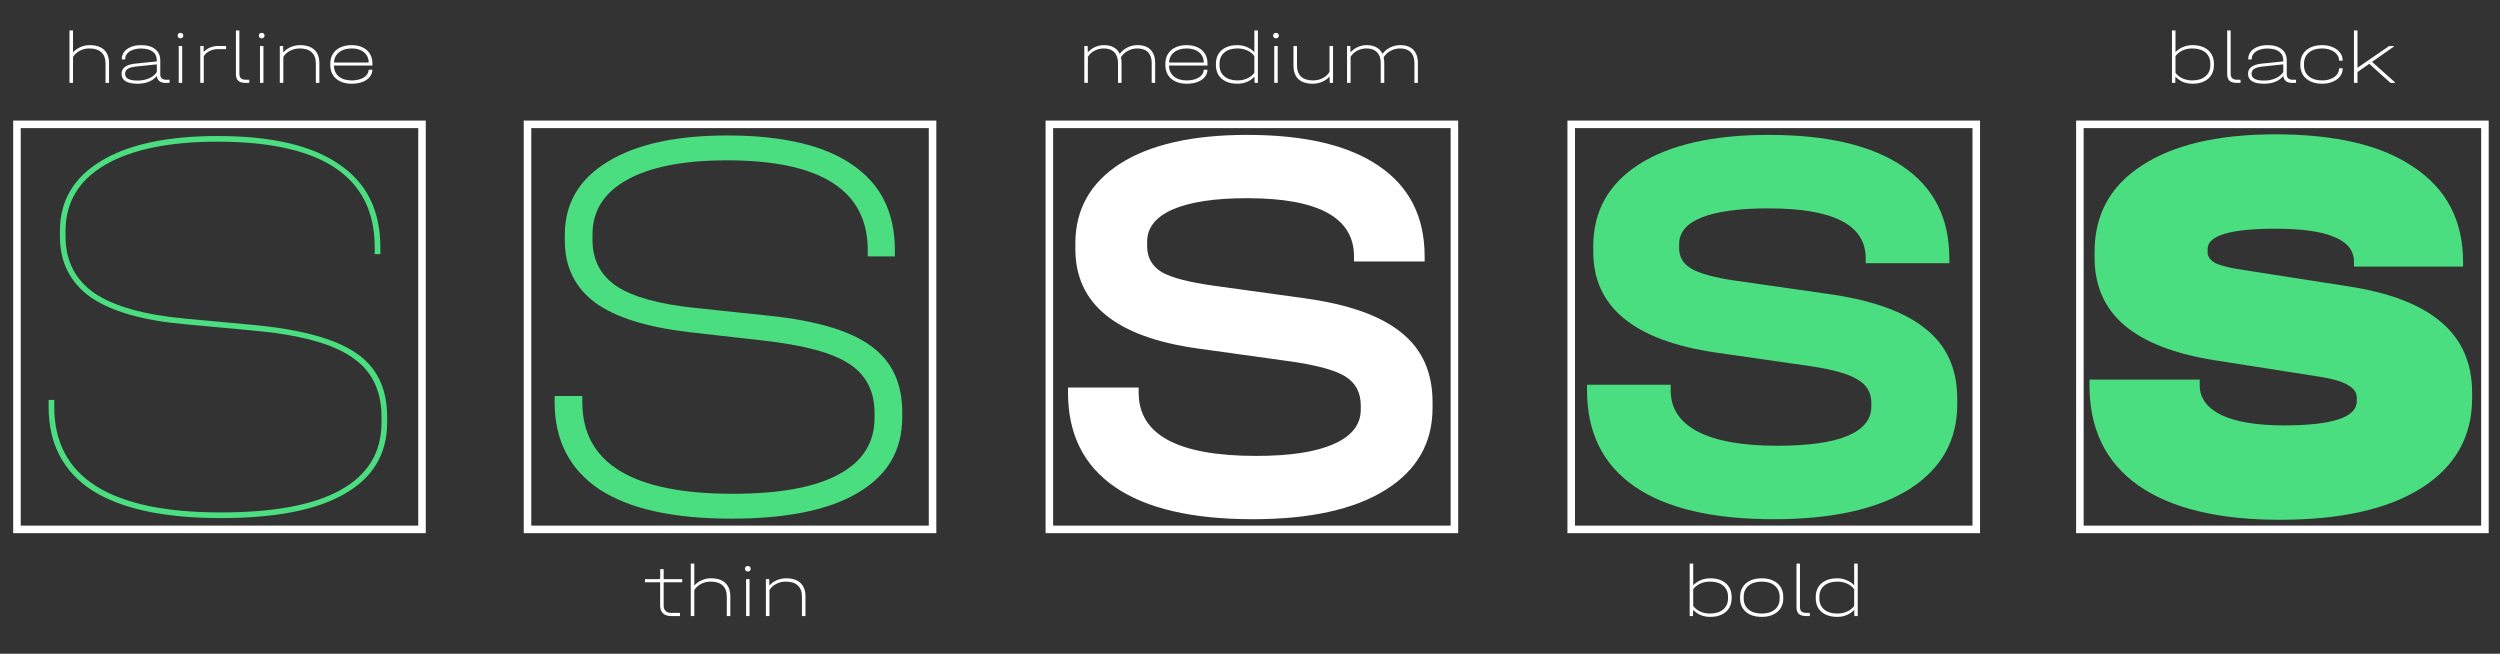 <svg width="1327" height="347" viewBox="0 0 1327 347" fill="none" xmlns="http://www.w3.org/2000/svg">
<rect x="0" y="0" width="1327" height="347" fill="#333333" stroke="none"/>
<path d="M47.6 23.96C50.933 23.96 53.48 24.787 55.24 26.44C57 28.093 57.88 30.493 57.88 33.64V44H56V33.64C56 31.053 55.267 29.093 53.8 27.76C52.333 26.4 50.213 25.72 47.44 25.72C45.6 25.72 43.893 26.133 42.32 26.96C40.773 27.787 39.587 28.88 38.76 30.24V44H36.88V16.16H38.76V27.8C39.827 26.6 41.133 25.667 42.68 25C44.227 24.307 45.867 23.96 47.6 23.96ZM89.998 42.32V44H87.877C86.517 44 85.424 43.68 84.597 43.04C83.797 42.373 83.344 41.467 83.237 40.32C80.944 43.067 77.544 44.44 73.037 44.44C70.237 44.44 68.118 44 66.677 43.12C65.237 42.24 64.517 40.933 64.517 39.2C64.517 37.627 65.118 36.4 66.317 35.52C67.517 34.613 69.358 34.027 71.838 33.76L83.237 32.6V32.12C83.237 30.067 82.517 28.493 81.078 27.4C79.638 26.307 77.558 25.76 74.838 25.76C73.211 25.76 71.757 26 70.478 26.48C69.224 26.933 68.237 27.587 67.517 28.44C66.824 29.267 66.478 30.213 66.478 31.28V31.56H64.638V31.28C64.638 29.867 65.064 28.6 65.918 27.48C66.797 26.36 68.011 25.493 69.558 24.88C71.104 24.267 72.877 23.96 74.877 23.96C78.104 23.96 80.611 24.68 82.397 26.12C84.184 27.533 85.078 29.533 85.078 32.12V39.48C85.078 40.387 85.344 41.093 85.877 41.6C86.438 42.08 87.224 42.32 88.237 42.32H89.998ZM72.998 42.76C75.317 42.76 77.371 42.36 79.157 41.56C80.971 40.76 82.331 39.64 83.237 38.2V34.16L72.198 35.32C70.198 35.533 68.731 35.947 67.797 36.56C66.864 37.173 66.397 38.053 66.397 39.2C66.397 41.573 68.597 42.76 72.998 42.76ZM96.71 24.4V44H94.87V24.4H96.71ZM95.79 20.36C95.364 20.36 95.004 20.227 94.71 19.96C94.417 19.667 94.27 19.307 94.27 18.88C94.27 18.453 94.404 18.107 94.67 17.84C94.964 17.573 95.337 17.44 95.79 17.44C96.244 17.44 96.604 17.573 96.87 17.84C97.164 18.107 97.31 18.453 97.31 18.88C97.31 19.307 97.164 19.667 96.87 19.96C96.577 20.227 96.217 20.36 95.79 20.36ZM119.996 24.4V26.08H115.756C114.102 26.08 112.596 26.413 111.236 27.08C109.902 27.747 108.876 28.667 108.156 29.84V44H106.316V24.4H108.076L108.116 27.64C108.996 26.6 110.116 25.8 111.476 25.24C112.862 24.68 114.369 24.4 115.996 24.4H119.996ZM130.342 44C128.582 44 127.289 43.627 126.462 42.88C125.635 42.107 125.222 40.92 125.222 39.32V16.16H127.062V39.04C127.062 40.213 127.329 41.053 127.862 41.56C128.422 42.067 129.342 42.32 130.622 42.32H132.302V44H130.342ZM139.835 24.4V44H137.995V24.4H139.835ZM138.915 20.36C138.489 20.36 138.129 20.227 137.835 19.96C137.542 19.667 137.395 19.307 137.395 18.88C137.395 18.453 137.529 18.107 137.795 17.84C138.089 17.573 138.462 17.44 138.915 17.44C139.369 17.44 139.729 17.573 139.995 17.84C140.289 18.107 140.435 18.453 140.435 18.88C140.435 19.307 140.289 19.667 139.995 19.96C139.702 20.227 139.342 20.36 138.915 20.36ZM159.241 23.96C162.601 23.96 165.147 24.787 166.881 26.44C168.641 28.067 169.521 30.467 169.521 33.64V44H167.641V33.64C167.641 31.053 166.907 29.093 165.441 27.76C164.001 26.4 161.881 25.72 159.081 25.72C157.241 25.72 155.534 26.133 153.961 26.96C152.387 27.76 151.201 28.853 150.401 30.24V44H148.521V24.4H150.281L150.361 27.84C151.401 26.613 152.694 25.667 154.241 25C155.787 24.333 157.454 23.987 159.241 23.96ZM197.678 34.8H177.278C177.278 37.227 178.118 39.147 179.798 40.56C181.505 41.973 183.798 42.68 186.678 42.68C188.411 42.68 189.958 42.44 191.318 41.96C192.678 41.48 193.731 40.813 194.478 39.96C195.251 39.107 195.651 38.12 195.678 37H197.678C197.625 38.493 197.131 39.8 196.198 40.92C195.265 42.04 193.971 42.907 192.318 43.52C190.691 44.133 188.811 44.44 186.678 44.44C184.385 44.44 182.385 44.04 180.678 43.24C178.971 42.44 177.651 41.307 176.718 39.84C175.785 38.347 175.318 36.627 175.318 34.68V33.76C175.318 31.787 175.785 30.067 176.718 28.6C177.651 27.107 178.971 25.96 180.678 25.16C182.385 24.36 184.385 23.96 186.678 23.96C188.891 23.96 190.825 24.36 192.478 25.16C194.158 25.933 195.438 27.053 196.318 28.52C197.225 29.987 197.678 31.693 197.678 33.64V34.8ZM186.678 25.72C183.878 25.72 181.638 26.4 179.958 27.76C178.278 29.093 177.385 30.907 177.278 33.2H195.718C195.665 30.907 194.825 29.093 193.198 27.76C191.571 26.4 189.398 25.72 186.678 25.72Z" fill="white"/>
<path d="M352.28 309.08V321.44C352.28 322.667 352.627 323.627 353.32 324.32C354.013 324.987 354.987 325.32 356.24 325.32H360.92V327H356.12C354.333 327 352.933 326.52 351.92 325.56C350.907 324.573 350.4 323.213 350.4 321.48V309.08H342.36V307.4H349.64C349.933 307.4 350.133 307.347 350.24 307.24C350.373 307.107 350.44 306.893 350.44 306.6V302.08H352.28V307.4H362.12V309.08H352.28ZM377.381 306.96C380.715 306.96 383.261 307.787 385.021 309.44C386.781 311.093 387.661 313.493 387.661 316.64V327H385.781V316.64C385.781 314.053 385.048 312.093 383.581 310.76C382.115 309.4 379.995 308.72 377.221 308.72C375.381 308.72 373.675 309.133 372.101 309.96C370.555 310.787 369.368 311.88 368.541 313.24V327H366.661V299.16H368.541V310.8C369.608 309.6 370.915 308.667 372.461 308C374.008 307.307 375.648 306.96 377.381 306.96ZM397.859 307.4V327H396.019V307.4H397.859ZM396.939 303.36C396.512 303.36 396.152 303.227 395.859 302.96C395.565 302.667 395.419 302.307 395.419 301.88C395.419 301.453 395.552 301.107 395.819 300.84C396.112 300.573 396.485 300.44 396.939 300.44C397.392 300.44 397.752 300.573 398.019 300.84C398.312 301.107 398.459 301.453 398.459 301.88C398.459 302.307 398.312 302.667 398.019 302.96C397.725 303.227 397.365 303.36 396.939 303.36ZM417.264 306.96C420.624 306.96 423.171 307.787 424.904 309.44C426.664 311.067 427.544 313.467 427.544 316.64V327H425.664V316.64C425.664 314.053 424.931 312.093 423.464 310.76C422.024 309.4 419.904 308.72 417.104 308.72C415.264 308.72 413.557 309.133 411.984 309.96C410.411 310.76 409.224 311.853 408.424 313.24V327H406.544V307.4H408.304L408.384 310.84C409.424 309.613 410.717 308.667 412.264 308C413.811 307.333 415.477 306.987 417.264 306.96Z" fill="white"/>
<path d="M603.84 23.96C606.853 23.96 609.16 24.787 610.76 26.44C612.36 28.093 613.16 30.44 613.16 33.48V44H611.32V33.48C611.32 30.973 610.667 29.053 609.36 27.72C608.053 26.387 606.187 25.72 603.76 25.72C601.947 25.72 600.24 26.147 598.64 27C597.067 27.853 595.853 28.987 595 30.4C595.213 31.413 595.32 32.44 595.32 33.48V44H593.44V33.48C593.44 31 592.787 29.093 591.48 27.76C590.173 26.4 588.307 25.72 585.88 25.72C584.093 25.72 582.427 26.133 580.88 26.96C579.36 27.76 578.213 28.84 577.44 30.2V44H575.56V24.4H577.32L577.4 27.8C578.44 26.6 579.707 25.667 581.2 25C582.693 24.307 584.307 23.96 586.04 23.96C588.093 23.96 589.813 24.36 591.2 25.16C592.613 25.933 593.667 27.08 594.36 28.6C595.427 27.133 596.787 26 598.44 25.2C600.093 24.373 601.893 23.96 603.84 23.96ZM640.936 34.8H620.536C620.536 37.227 621.376 39.147 623.056 40.56C624.763 41.973 627.056 42.68 629.936 42.68C631.669 42.68 633.216 42.44 634.576 41.96C635.936 41.48 636.989 40.813 637.736 39.96C638.509 39.107 638.909 38.12 638.936 37H640.936C640.883 38.493 640.389 39.8 639.456 40.92C638.523 42.04 637.229 42.907 635.576 43.52C633.949 44.133 632.069 44.44 629.936 44.44C627.643 44.44 625.643 44.04 623.936 43.24C622.229 42.44 620.909 41.307 619.976 39.84C619.043 38.347 618.576 36.627 618.576 34.68V33.76C618.576 31.787 619.043 30.067 619.976 28.6C620.909 27.107 622.229 25.96 623.936 25.16C625.643 24.36 627.643 23.96 629.936 23.96C632.149 23.96 634.083 24.36 635.736 25.16C637.416 25.933 638.696 27.053 639.576 28.52C640.483 29.987 640.936 31.693 640.936 33.64V34.8ZM629.936 25.72C627.136 25.72 624.896 26.4 623.216 27.76C621.536 29.093 620.643 30.907 620.536 33.2H638.976C638.923 30.907 638.083 29.093 636.456 27.76C634.829 26.4 632.656 25.72 629.936 25.72ZM667.692 16.16V44H665.932L665.852 40.68C664.759 41.88 663.425 42.813 661.852 43.48C660.305 44.12 658.612 44.44 656.772 44.44C654.452 44.44 652.439 44.04 650.732 43.24C649.025 42.44 647.705 41.307 646.772 39.84C645.865 38.347 645.412 36.6 645.412 34.6V33.8C645.412 31.8 645.865 30.067 646.772 28.6C647.705 27.107 649.025 25.96 650.732 25.16C652.439 24.36 654.452 23.96 656.772 23.96C658.585 23.96 660.265 24.293 661.812 24.96C663.385 25.6 664.719 26.507 665.812 27.68V16.16H667.692ZM656.932 42.68C658.772 42.68 660.479 42.32 662.052 41.6C663.652 40.88 664.905 39.893 665.812 38.64V29.76C664.905 28.507 663.665 27.52 662.092 26.8C660.519 26.08 658.799 25.72 656.932 25.72C653.945 25.72 651.599 26.44 649.892 27.88C648.185 29.32 647.332 31.293 647.332 33.8V34.6C647.332 37.107 648.185 39.08 649.892 40.52C651.625 41.96 653.972 42.68 656.932 42.68ZM678.21 24.4V44H676.37V24.4H678.21ZM677.29 20.36C676.864 20.36 676.504 20.227 676.21 19.96C675.917 19.667 675.77 19.307 675.77 18.88C675.77 18.453 675.904 18.107 676.17 17.84C676.464 17.573 676.837 17.44 677.29 17.44C677.744 17.44 678.104 17.573 678.37 17.84C678.664 18.107 678.81 18.453 678.81 18.88C678.81 19.307 678.664 19.667 678.37 19.96C678.077 20.227 677.717 20.36 677.29 20.36ZM707.576 24.4V44H705.816L705.736 40.56C704.696 41.787 703.402 42.733 701.856 43.4C700.309 44.067 698.642 44.413 696.856 44.44C693.496 44.44 690.936 43.627 689.176 42C687.442 40.347 686.576 37.933 686.576 34.76V24.4H688.456V34.76C688.456 37.347 689.176 39.32 690.616 40.68C692.082 42.013 694.216 42.68 697.016 42.68C698.856 42.68 700.562 42.28 702.136 41.48C703.709 40.653 704.896 39.547 705.696 38.16V24.4H707.576ZM743.293 23.96C746.306 23.96 748.613 24.787 750.213 26.44C751.813 28.093 752.613 30.44 752.613 33.48V44H750.773V33.48C750.773 30.973 750.12 29.053 748.813 27.72C747.506 26.387 745.64 25.72 743.213 25.72C741.4 25.72 739.693 26.147 738.093 27C736.52 27.853 735.306 28.987 734.453 30.4C734.666 31.413 734.773 32.44 734.773 33.48V44H732.893V33.48C732.893 31 732.24 29.093 730.933 27.76C729.626 26.4 727.76 25.72 725.333 25.72C723.546 25.72 721.88 26.133 720.333 26.96C718.813 27.76 717.666 28.84 716.893 30.2V44H715.013V24.4H716.773L716.853 27.8C717.893 26.6 719.16 25.667 720.653 25C722.146 24.307 723.76 23.96 725.493 23.96C727.546 23.96 729.266 24.36 730.653 25.16C732.066 25.933 733.12 27.08 733.813 28.6C734.88 27.133 736.24 26 737.893 25.2C739.546 24.373 741.346 23.96 743.293 23.96Z" fill="white"/>
<path d="M907.8 306.96C910.12 306.96 912.133 307.36 913.84 308.16C915.547 308.96 916.853 310.107 917.76 311.6C918.693 313.067 919.16 314.8 919.16 316.8V317.6C919.16 319.6 918.693 321.347 917.76 322.84C916.853 324.307 915.547 325.44 913.84 326.24C912.133 327.04 910.12 327.44 907.8 327.44C905.96 327.44 904.253 327.12 902.68 326.48C901.133 325.813 899.813 324.88 898.72 323.68L898.64 327H896.88V299.16H898.76V310.68C899.853 309.507 901.173 308.6 902.72 307.96C904.293 307.293 905.987 306.96 907.8 306.96ZM917.24 316.8C917.24 314.293 916.387 312.32 914.68 310.88C912.973 309.44 910.627 308.72 907.64 308.72C905.773 308.72 904.053 309.08 902.48 309.8C900.907 310.52 899.667 311.507 898.76 312.76V321.64C899.667 322.893 900.907 323.88 902.48 324.6C904.08 325.32 905.8 325.68 907.64 325.68C910.6 325.68 912.933 324.96 914.64 323.52C916.373 322.08 917.24 320.107 917.24 317.6V316.8ZM935.158 327.44C932.812 327.44 930.772 327.053 929.038 326.28C927.305 325.48 925.972 324.347 925.038 322.88C924.105 321.387 923.638 319.653 923.638 317.68V316.84C923.638 314.84 924.105 313.093 925.038 311.6C925.972 310.107 927.305 308.96 929.038 308.16C930.772 307.36 932.812 306.96 935.158 306.96C937.452 306.96 939.452 307.36 941.158 308.16C942.892 308.96 944.225 310.107 945.158 311.6C946.092 313.093 946.558 314.84 946.558 316.84V317.68C946.558 319.653 946.092 321.373 945.158 322.84C944.225 324.307 942.892 325.44 941.158 326.24C939.452 327.04 937.452 327.44 935.158 327.44ZM935.158 325.68C938.065 325.68 940.372 324.96 942.078 323.52C943.785 322.08 944.638 320.133 944.638 317.68V316.84C944.638 314.333 943.785 312.36 942.078 310.92C940.398 309.453 938.092 308.72 935.158 308.72C932.172 308.72 929.825 309.44 928.118 310.88C926.412 312.32 925.558 314.307 925.558 316.84V317.68C925.558 320.133 926.425 322.08 928.158 323.52C929.892 324.96 932.225 325.68 935.158 325.68ZM958.701 327C956.941 327 955.648 326.627 954.821 325.88C953.995 325.107 953.581 323.92 953.581 322.32V299.16H955.421V322.04C955.421 323.213 955.688 324.053 956.221 324.56C956.781 325.067 957.701 325.32 958.981 325.32H960.661V327H958.701ZM986.075 299.16V327H984.315L984.235 323.68C983.141 324.88 981.808 325.813 980.235 326.48C978.688 327.12 976.995 327.44 975.155 327.44C972.835 327.44 970.821 327.04 969.115 326.24C967.408 325.44 966.088 324.307 965.155 322.84C964.248 321.347 963.795 319.6 963.795 317.6V316.8C963.795 314.8 964.248 313.067 965.155 311.6C966.088 310.107 967.408 308.96 969.115 308.16C970.821 307.36 972.835 306.96 975.155 306.96C976.968 306.96 978.648 307.293 980.195 307.96C981.768 308.6 983.101 309.507 984.195 310.68V299.16H986.075ZM975.315 325.68C977.155 325.68 978.861 325.32 980.435 324.6C982.035 323.88 983.288 322.893 984.195 321.64V312.76C983.288 311.507 982.048 310.52 980.475 309.8C978.901 309.08 977.181 308.72 975.315 308.72C972.328 308.72 969.981 309.44 968.275 310.88C966.568 312.32 965.715 314.293 965.715 316.8V317.6C965.715 320.107 966.568 322.08 968.275 323.52C970.008 324.96 972.355 325.68 975.315 325.68Z" fill="white"/>
<path d="M1163.8 23.96C1166.12 23.96 1168.13 24.36 1169.84 25.16C1171.55 25.96 1172.85 27.107 1173.76 28.6C1174.69 30.067 1175.16 31.8 1175.16 33.8V34.6C1175.16 36.6 1174.69 38.347 1173.76 39.84C1172.85 41.307 1171.55 42.44 1169.84 43.24C1168.13 44.04 1166.12 44.44 1163.8 44.44C1161.96 44.44 1160.25 44.12 1158.68 43.48C1157.13 42.813 1155.81 41.88 1154.72 40.68L1154.64 44H1152.88V16.16H1154.76V27.68C1155.85 26.507 1157.17 25.6 1158.72 24.96C1160.29 24.293 1161.99 23.96 1163.8 23.96ZM1173.24 33.8C1173.24 31.293 1172.39 29.32 1170.68 27.88C1168.97 26.44 1166.63 25.72 1163.64 25.72C1161.77 25.72 1160.05 26.08 1158.48 26.8C1156.91 27.52 1155.67 28.507 1154.76 29.76V38.64C1155.67 39.893 1156.91 40.88 1158.48 41.6C1160.08 42.32 1161.8 42.68 1163.64 42.68C1166.6 42.68 1168.93 41.96 1170.64 40.52C1172.37 39.08 1173.24 37.107 1173.24 34.6V33.8ZM1187.32 44C1185.56 44 1184.27 43.627 1183.44 42.88C1182.61 42.107 1182.2 40.92 1182.2 39.32V16.16H1184.04V39.04C1184.04 40.213 1184.31 41.053 1184.84 41.56C1185.4 42.067 1186.32 42.32 1187.6 42.32H1189.28V44H1187.32ZM1218.73 42.32V44H1216.61C1215.25 44 1214.16 43.68 1213.33 43.04C1212.53 42.373 1212.08 41.467 1211.97 40.32C1209.68 43.067 1206.28 44.44 1201.77 44.44C1198.97 44.44 1196.85 44 1195.41 43.12C1193.97 42.24 1193.25 40.933 1193.25 39.2C1193.25 37.627 1193.85 36.4 1195.05 35.52C1196.25 34.613 1198.09 34.027 1200.57 33.76L1211.97 32.6V32.12C1211.97 30.067 1211.25 28.493 1209.81 27.4C1208.37 26.307 1206.29 25.76 1203.57 25.76C1201.95 25.76 1200.49 26 1199.21 26.48C1197.96 26.933 1196.97 27.587 1196.25 28.44C1195.56 29.267 1195.21 30.213 1195.21 31.28V31.56H1193.37V31.28C1193.37 29.867 1193.8 28.6 1194.65 27.48C1195.53 26.36 1196.75 25.493 1198.29 24.88C1199.84 24.267 1201.61 23.96 1203.61 23.96C1206.84 23.96 1209.35 24.68 1211.13 26.12C1212.92 27.533 1213.81 29.533 1213.81 32.12V39.48C1213.81 40.387 1214.08 41.093 1214.61 41.6C1215.17 42.08 1215.96 42.32 1216.97 42.32H1218.73ZM1201.73 42.76C1204.05 42.76 1206.11 42.36 1207.89 41.56C1209.71 40.76 1211.07 39.64 1211.97 38.2V34.16L1200.93 35.32C1198.93 35.533 1197.47 35.947 1196.53 36.56C1195.6 37.173 1195.13 38.053 1195.13 39.2C1195.13 41.573 1197.33 42.76 1201.73 42.76ZM1232.56 44.44C1230.24 44.44 1228.22 44.04 1226.48 43.24C1224.75 42.44 1223.4 41.307 1222.44 39.84C1221.51 38.347 1221.04 36.627 1221.04 34.68V33.84C1221.04 31.84 1221.51 30.093 1222.44 28.6C1223.4 27.107 1224.75 25.96 1226.48 25.16C1228.22 24.36 1230.24 23.96 1232.56 23.96C1234.62 23.96 1236.47 24.307 1238.12 25C1239.8 25.693 1241.11 26.653 1242.04 27.88C1243 29.107 1243.48 30.48 1243.48 32V32.2H1241.56V32C1241.56 30.8 1241.16 29.733 1240.36 28.8C1239.59 27.84 1238.52 27.093 1237.16 26.56C1235.8 26 1234.27 25.72 1232.56 25.72C1229.6 25.72 1227.26 26.453 1225.52 27.92C1223.82 29.36 1222.96 31.333 1222.96 33.84V34.68C1222.96 37.133 1223.82 39.08 1225.52 40.52C1227.26 41.96 1229.6 42.68 1232.56 42.68C1234.27 42.68 1235.8 42.413 1237.16 41.88C1238.55 41.347 1239.63 40.6 1240.4 39.64C1241.18 38.68 1241.56 37.613 1241.56 36.44V36.24H1243.48V36.44C1243.48 37.96 1243.02 39.333 1242.08 40.56C1241.15 41.76 1239.84 42.707 1238.16 43.4C1236.51 44.093 1234.64 44.44 1232.56 44.44ZM1271.24 43.68V44H1268.88L1257.6 33.88L1251.36 38.24V44H1249.48V16.16H1251.36V35.96L1268.2 24.4H1270.68V24.72L1259.08 32.84L1271.24 43.68Z" fill="white"/>
<path d="M665 275.6C632.8 275.6 608.4 269.9 591.8 258.5C575.2 247.1 566.9 230.4 566.9 208.4V205.7H604.4V208.4C604.4 230.8 625.2 242 666.8 242C684.8 242 698.5 239.9 707.9 235.7C717.5 231.5 722.3 225.4 722.3 217.4V215.3C722.3 208.3 719.5 203.1 713.9 199.7C708.3 196.3 698.1 193.6 683.3 191.6L635.9 185C592.5 179 570.8 161.4 570.8 132.2V129.2C570.8 111.2 578.7 97.1 594.5 86.9C610.5 76.7 633 71.6 662 71.6C692.6 71.6 715.9 77.1 731.9 88.1C748.1 99.1 756.2 115.1 756.2 136.1V138.8H718.7V136.1C718.7 115.5 699.8 105.2 662 105.2C644.8 105.2 631.6 107.2 622.4 111.2C613.4 115.2 608.9 120.9 608.9 128.3V130.7C608.9 136.7 611.5 141.3 616.7 144.5C622.1 147.5 631.4 149.9 644.6 151.7L692.3 158.3C715.7 161.5 732.9 167.6 743.9 176.6C754.9 185.4 760.4 197.7 760.4 213.5V216.5C760.4 235.1 752.1 249.6 735.5 260C718.9 270.4 695.4 275.6 665 275.6Z" fill="white"/>
<path d="M388.3 275.3C357.3 275.3 333.9 270.1 318.1 259.7C302.3 249.1 294.4 233.7 294.4 213.5V210.2H309.1V213.5C309.1 245.9 335.7 262.1 388.9 262.1C413.7 262.1 432.4 258.7 445 251.9C457.8 245.1 464.2 235.1 464.2 221.9V219.2C464.2 207.6 459.7 198.9 450.7 193.1C441.9 187.3 426.8 183.2 405.4 180.8L365.8 176.3C343.4 173.7 326.8 168.5 316 160.7C305.2 152.7 299.8 141.7 299.8 127.7V124.7C299.8 108.1 307.3 95.2 322.3 86C337.5 76.6 358.7 71.9 385.9 71.9C415.3 71.9 437.5 77.1 452.5 87.5C467.5 97.7 475 112.8 475 132.8V136.1H460.6V132.8C460.6 101 435.7 85.1 385.9 85.1C363.1 85.1 345.5 88.5 333.1 95.3C320.7 102.1 314.5 111.8 314.5 124.4V127.4C314.5 138 318.8 146.2 327.4 152C336 157.6 349.7 161.4 368.5 163.4L408.4 167.6C433.2 170.2 451.1 175.5 462.1 183.5C473.3 191.5 478.9 203.2 478.9 218.6V221.6C478.9 239 471.1 252.3 455.5 261.5C440.1 270.7 417.7 275.3 388.3 275.3Z" fill="#4ADE80"/>
<path d="M117.3 275C87.1 275 64.3 270.1 48.9 260.3C33.5 250.3 25.8 235.5 25.8 215.9V212.3H28.8V215.9C28.8 253.3 58.3 272 117.3 272C145.5 272 166.7 268 180.9 260C195.3 252 202.5 240.1 202.5 224.3V221.3C202.5 207.1 197.2 196.5 186.6 189.5C176.2 182.3 158.6 177.6 133.8 175.4L98.1 172.1C75.7 170.1 59 165.3 48 157.7C37.2 149.9 31.8 139.2 31.8 125.6V122.6C31.8 106.6 39.1 94.2 53.7 85.4C68.3 76.6 88.9 72.2 115.5 72.2C144.1 72.2 165.6 77.2 180 87.2C194.6 97 201.9 111.7 201.9 131.3V134.9H198.9V131.3C198.9 93.9 171.1 75.2 115.5 75.2C89.9 75.2 70 79.3 55.8 87.5C41.8 95.7 34.8 107.4 34.8 122.6V125.6C34.8 138.4 39.9 148.4 50.1 155.6C60.5 162.6 76.5 167.1 98.1 169.1L133.8 172.4C159.6 174.8 178 179.8 189 187.4C200 194.8 205.5 206.1 205.5 221.3V224.3C205.5 240.9 198 253.5 183 262.1C168.2 270.7 146.3 275 117.3 275Z" fill="#4ADE80"/>
<path d="M941.4 275.6C909 275.6 884.4 269.8 867.6 258.2C850.8 246.6 842.4 229.6 842.4 207.2V204.2H886.8V207.2C886.8 216.8 891.6 224.1 901.2 229.1C910.8 234.1 924.8 236.6 943.2 236.6C959.6 236.6 972 234.9 980.4 231.5C989 227.9 993.3 222.7 993.3 215.9V213.8C993.3 208.4 990.9 204.3 986.1 201.5C981.3 198.5 972.8 196.1 960.6 194.3L910.5 187.1C867.3 180.7 845.7 162.9 845.7 133.7V130.7C845.7 112.1 853.8 97.6 870 87.2C886.4 76.8 909.3 71.6 938.7 71.6C969.9 71.6 993.7 77.2 1010.1 88.4C1026.5 99.6 1034.7 115.8 1034.7 137V139.7H990.3V137C990.3 119.4 973.1 110.6 938.7 110.6C923.3 110.6 911.5 112.2 903.3 115.4C895.3 118.6 891.3 123.3 891.3 129.5V131.9C891.3 136.5 893.5 140.1 897.9 142.7C902.5 145.3 910.3 147.4 921.3 149L971.7 156.2C994.7 159.6 1011.6 165.8 1022.4 174.8C1033.4 183.6 1038.9 195.9 1038.9 211.7V214.7C1038.9 233.9 1030.4 248.9 1013.4 259.7C996.4 270.3 972.4 275.6 941.4 275.6Z" fill="#4ADE80"/>
<path d="M1210.2 275.9C1177.4 275.9 1152.3 269.8 1134.9 257.6C1117.7 245.4 1109.1 227.7 1109.1 204.5V201.5H1167.6V204.5C1167.6 211.3 1171.5 216.6 1179.3 220.4C1187.1 224 1198.1 225.8 1212.3 225.8C1238.1 225.8 1251 221.5 1251 212.9V211.1C1251 205.7 1244.5 202 1231.5 200L1176 191.3C1154.4 187.9 1138.3 181.7 1127.7 172.7C1117.1 163.7 1111.8 151.7 1111.8 136.7V133.7C1111.8 113.9 1120.2 98.6 1137 87.8C1153.8 76.8 1177.4 71.3 1207.8 71.3C1240 71.3 1264.6 77.2 1281.6 89C1298.8 100.6 1307.4 117.3 1307.4 139.1V141.5H1249.5V139.1C1249.5 133.1 1246.1 128.7 1239.3 125.9C1232.5 122.9 1222 121.4 1207.8 121.4C1183.8 121.4 1171.8 125 1171.8 132.2V134C1171.8 136.2 1173.2 138.1 1176 139.7C1179 141.1 1183.9 142.3 1190.7 143.3L1246.5 152C1268.7 155.4 1285.2 161.8 1296 171.2C1306.8 180.4 1312.2 192.8 1312.2 208.4V211.4C1312.2 231.8 1303.2 247.7 1285.2 259.1C1267.4 270.3 1242.4 275.9 1210.2 275.9Z" fill="#4ADE80"/>
<rect x="280" y="66" width="215" height="215" stroke="white" stroke-width="4"/>
<rect x="9" y="66" width="215" height="215" stroke="white" stroke-width="4"/>
<rect x="557" y="66" width="215" height="215" stroke="white" stroke-width="4"/>
<rect x="834" y="66" width="215" height="215" stroke="white" stroke-width="4"/>
<rect x="1104" y="66" width="215" height="215" stroke="white" stroke-width="4"/>
</svg>
